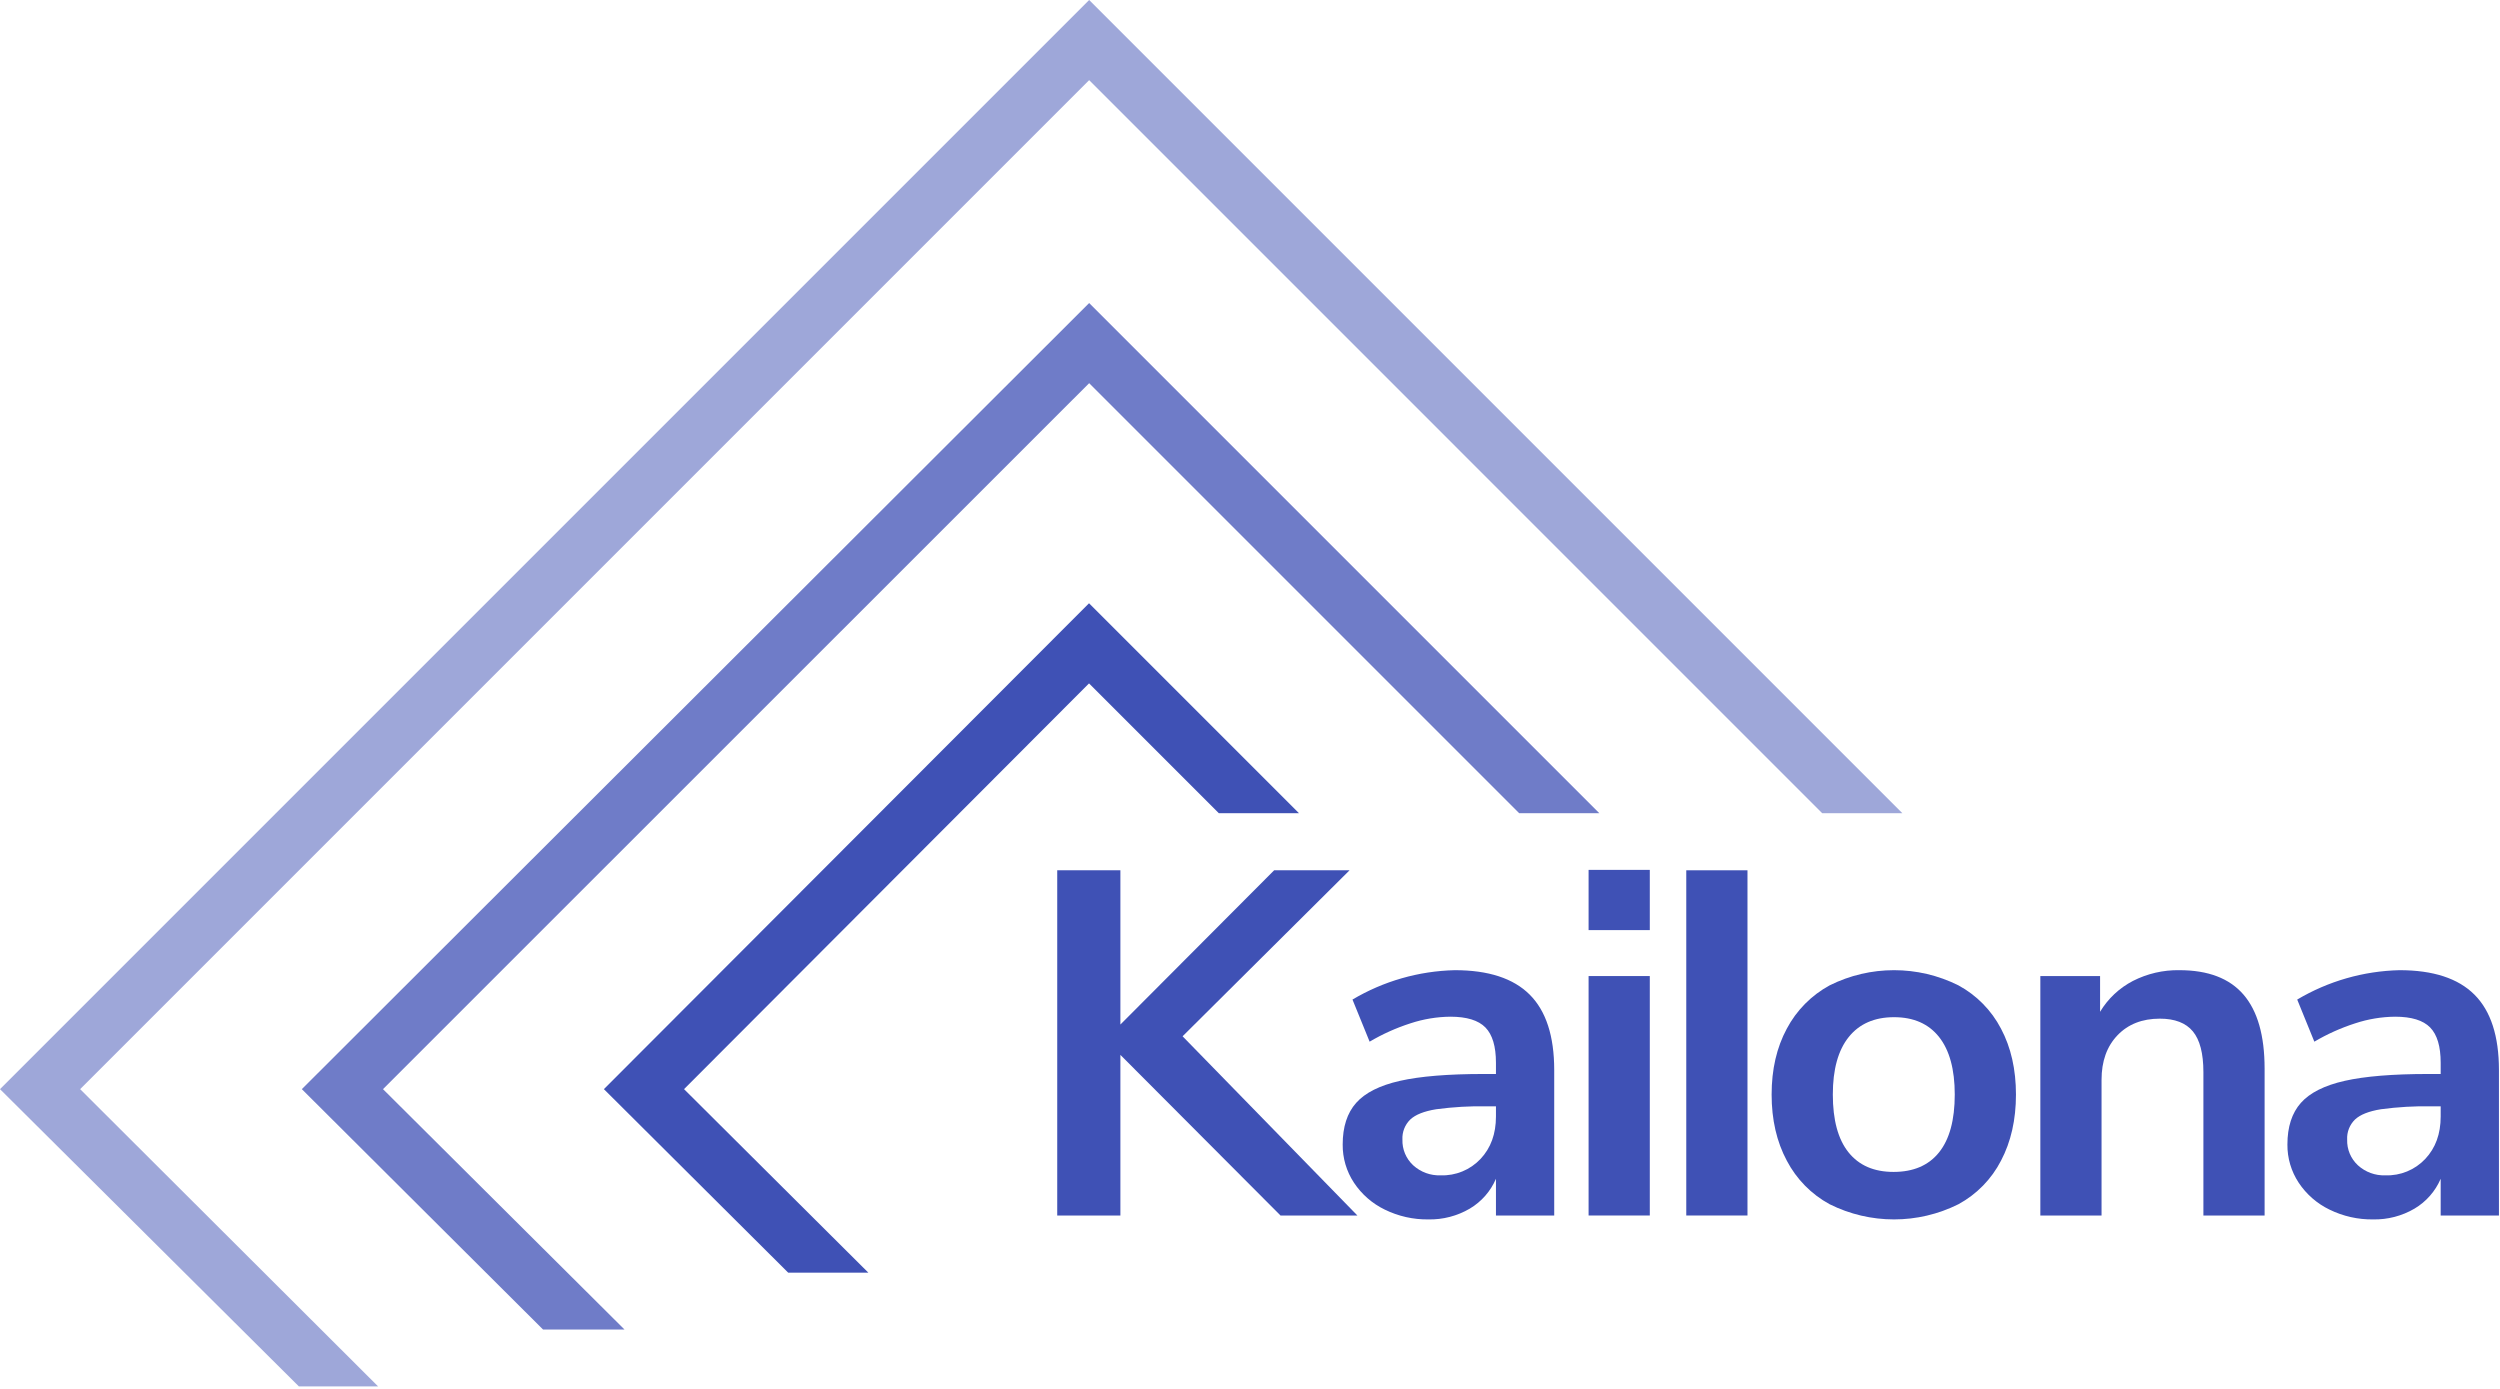 <?xml version="1.0" encoding="UTF-8"?>
<svg width="853px" height="474px" viewBox="0 0 853 474" version="1.1" xmlns="http://www.w3.org/2000/svg" xmlns:xlink="http://www.w3.org/1999/xlink">
    <g id="Page-1" stroke="none" stroke-width="1" fill="none" fill-rule="evenodd">
        <g id="Layer_2" fill-rule="nonzero" fill="#3F51B5">
            <g id="FINAL_LOGO_OL">
                <polygon id="Shape" points="296.277 434.23 233.398 371.616 371.573 233.176 415.853 277.457 443.199 277.457 371.573 205.831 206.052 371.616 268.931 434.23"></polygon>
                <polygon id="Shape" opacity="0.75" points="213.079 453.633 130.677 371.616 371.623 130.74 518.339 277.457 545.684 277.457 371.623 103.396 102.985 371.616 185.289 453.633"></polygon>
                <polygon id="Shape" opacity="0.5" points="128.997 473.035 27.345 371.616 371.616 27.345 621.726 277.457 649.072 277.457 371.616 0 0 371.616 101.972 473.035"></polygon>
                <polygon id="Shape" points="436.91 414.728 382.278 359.928 382.278 414.728 360.726 414.728 360.726 296.943 382.278 296.943 382.278 349.57 434.739 296.943 460.467 296.943 403.496 353.58 463.14 414.728"></polygon>
                <path d="M521.946,339.379 C527.515,344.949 530.299,353.526 530.3,365.108 L530.3,414.728 L510.419,414.728 L510.419,402.197 C508.598,406.458 505.467,410.028 501.481,412.389 C497.205,414.894 492.318,416.166 487.363,416.064 C482.213,416.134 477.119,414.989 472.494,412.722 C468.225,410.66 464.589,407.486 461.968,403.534 C459.416,399.671 458.077,395.132 458.126,390.502 C458.126,384.488 459.657,379.755 462.72,376.302 C465.782,372.85 470.767,370.344 477.673,368.783 C484.578,367.225 494.101,366.445 506.242,366.444 L510.419,366.444 L510.419,362.602 C510.419,357.034 509.221,353.024 506.826,350.573 C504.43,348.124 500.448,346.899 494.881,346.897 C490.254,346.943 485.661,347.704 481.265,349.153 C476.397,350.716 471.718,352.817 467.315,355.418 L461.467,341.05 C472.051,334.762 484.078,331.31 496.385,331.025 C507.855,331.025 516.376,333.81 521.946,339.379 Z M505.156,395.431 C508.665,391.7 510.419,386.883 510.419,380.979 L510.419,377.471 L507.412,377.471 C501.603,377.366 495.794,377.701 490.036,378.473 C485.914,379.142 482.962,380.311 481.181,381.982 C479.348,383.775 478.375,386.27 478.508,388.831 C478.404,392.15 479.745,395.35 482.184,397.603 C484.734,399.925 488.093,401.155 491.54,401.027 C496.673,401.209 501.635,399.169 505.156,395.431 L505.156,395.431 Z" id="Shape"></path>
                <path d="M562.911,296.803 L562.911,317.352 L542.027,317.352 L542.027,296.803 L562.911,296.803 Z M542.027,333.03 L562.911,333.03 L562.911,414.728 L542.027,414.728 L542.027,333.03 Z" id="Shape"></path>
                <polygon id="Shape" points="575.356 296.943 596.24 296.943 596.24 414.728 575.356 414.728"></polygon>
                <path d="M624.275,410.885 C618.035,407.489 612.946,402.313 609.656,396.016 C606.203,389.557 604.476,382.039 604.477,373.461 C604.477,364.886 606.203,357.396 609.656,350.99 C612.967,344.729 618.052,339.586 624.275,336.204 C638.108,329.299 654.382,329.299 668.215,336.204 C674.424,339.575 679.486,344.724 682.749,350.99 C686.146,357.396 687.845,364.886 687.846,373.461 C687.846,382.039 686.147,389.558 682.749,396.016 C679.506,402.318 674.442,407.499 668.215,410.885 C654.382,417.791 638.108,417.791 624.275,410.885 L624.275,410.885 Z M661.615,393.175 C665.178,388.722 666.961,382.15 666.962,373.461 C666.962,364.886 665.18,358.343 661.615,353.83 C658.049,349.32 652.926,347.064 646.245,347.064 C639.562,347.064 634.411,349.32 630.791,353.83 C627.17,358.341 625.36,364.885 625.361,373.461 C625.361,382.149 627.143,388.72 630.707,393.175 C634.271,397.631 639.394,399.859 646.078,399.859 C652.871,399.859 658.05,397.631 661.615,393.175 L661.615,393.175 Z" id="Shape"></path>
                <path d="M765.499,339.379 C770.287,344.949 772.681,353.359 772.683,364.607 L772.683,414.728 L751.799,414.728 L751.799,365.776 C751.799,359.427 750.602,354.805 748.207,351.909 C745.811,349.014 742.052,347.566 736.93,347.565 C730.916,347.565 726.098,349.459 722.478,353.246 C718.857,357.034 717.047,362.102 717.048,368.45 L717.048,414.728 L696.164,414.728 L696.164,333.03 L716.547,333.03 L716.547,345.226 C719.235,340.752 723.109,337.108 727.741,334.701 C732.651,332.196 738.101,330.934 743.612,331.025 C753.412,331.025 760.708,333.81 765.499,339.379 Z" id="Shape"></path>
                <path d="M844.287,339.379 C849.855,344.949 852.64,353.526 852.64,365.108 L852.64,414.728 L832.759,414.728 L832.759,402.197 C830.938,406.458 827.808,410.028 823.821,412.389 C819.545,414.894 814.659,416.166 809.704,416.064 C804.554,416.134 799.46,414.989 794.835,412.722 C790.565,410.66 786.929,407.486 784.309,403.534 C781.756,399.671 780.418,395.132 780.466,390.502 C780.466,384.488 781.997,379.755 785.06,376.302 C788.123,372.85 793.107,370.344 800.013,368.783 C806.919,367.225 816.442,366.445 828.582,366.444 L832.759,366.444 L832.759,362.602 C832.759,357.034 831.562,353.024 829.167,350.573 C826.771,348.124 822.789,346.899 817.222,346.897 C812.594,346.943 808.001,347.704 803.606,349.153 C798.737,350.716 794.058,352.817 789.655,355.418 L783.807,341.05 C794.392,334.762 806.418,331.31 818.726,331.025 C830.196,331.025 838.716,333.81 844.287,339.379 Z M827.497,395.431 C831.005,391.7 832.759,386.883 832.759,380.979 L832.759,377.471 L829.752,377.471 C823.943,377.366 818.135,377.701 812.377,378.473 C808.254,379.142 805.303,380.311 803.522,381.982 C801.689,383.775 800.715,386.27 800.849,388.831 C800.744,392.15 802.085,395.35 804.524,397.603 C807.075,399.925 810.434,401.155 813.88,401.027 C819.013,401.209 823.975,399.169 827.497,395.431 L827.497,395.431 Z" id="Shape"></path>
            </g>
        </g>
    </g>
</svg>
